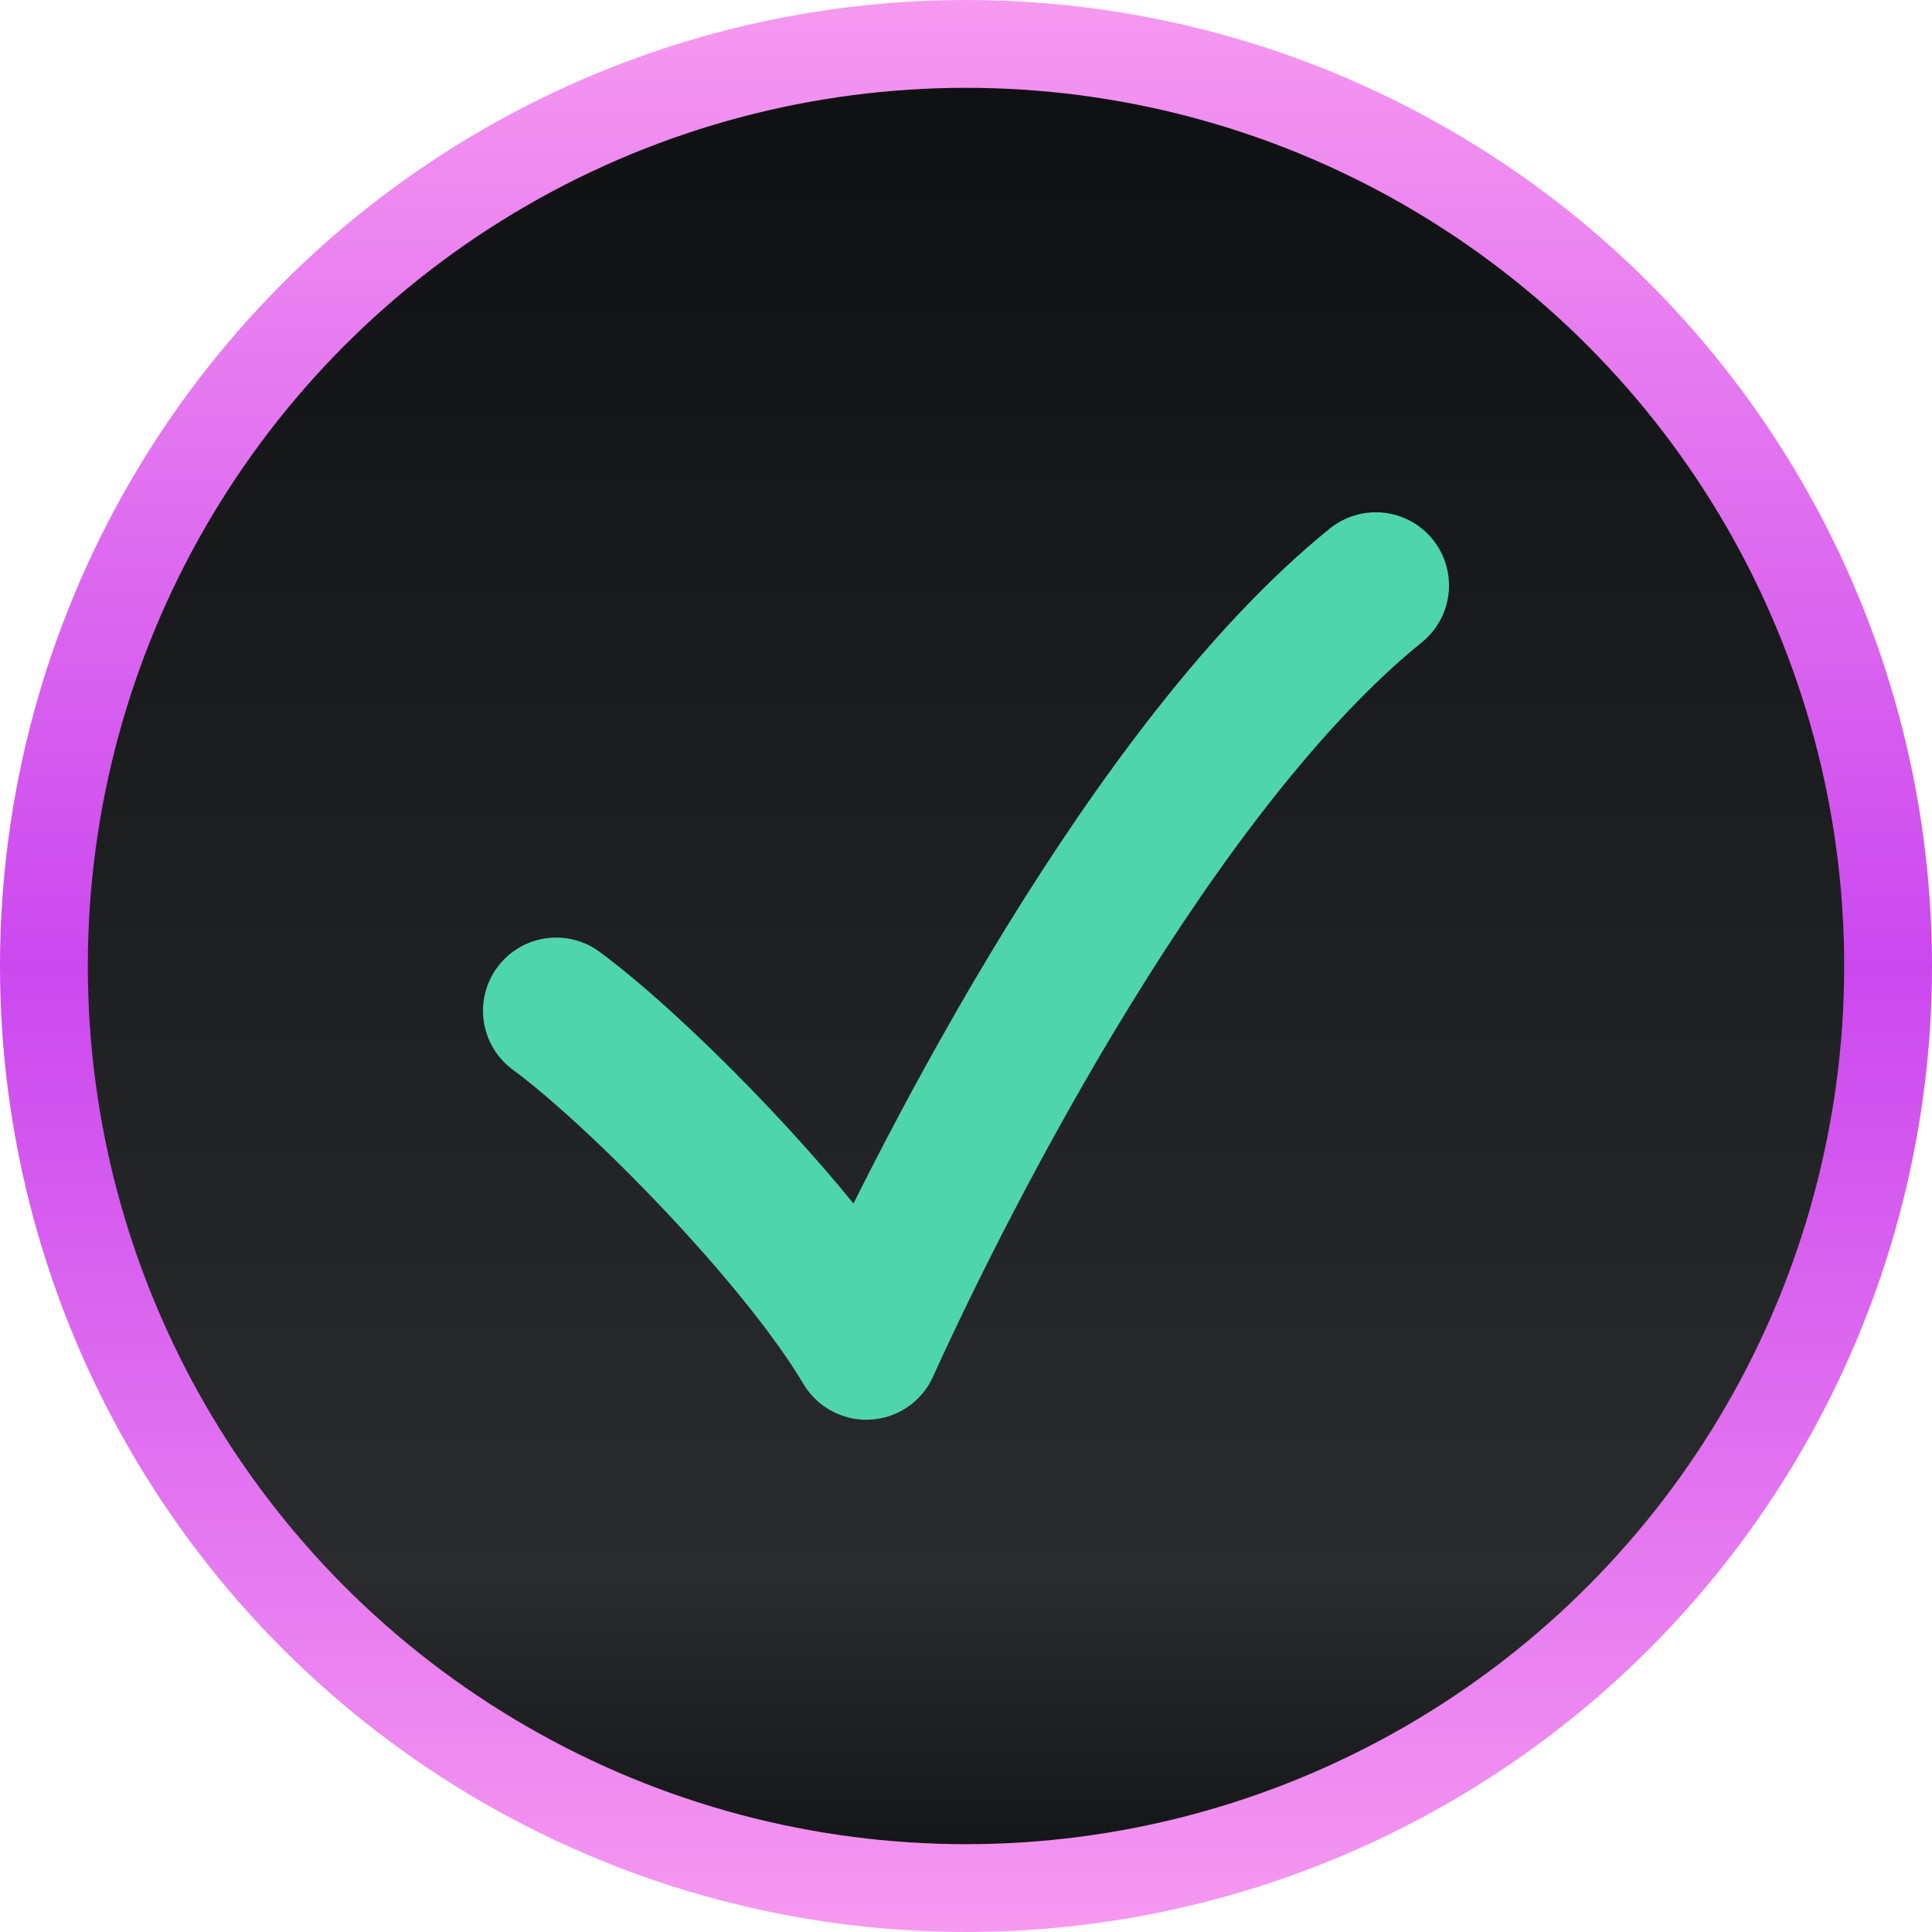 <svg width="66" height="66" viewBox="0 0 66 66" fill="none" xmlns="http://www.w3.org/2000/svg">
<circle cx="33" cy="33" r="31.5" fill="url(#paint0_linear_661_1581)" stroke="url(#paint1_linear_661_1581)" stroke-width="3"/>
<path d="M19 34.529C21.775 36.569 27.324 42.176 29.595 46C32.369 39.882 39.432 26.118 47 20" stroke="#4FD5AA" stroke-width="5" stroke-linecap="round" stroke-linejoin="round"/>
<defs>
<linearGradient id="paint0_linear_661_1581" x1="33" y1="0" x2="33" y2="66" gradientUnits="userSpaceOnUse">
<stop stop-color="#0E0F11"/>
<stop offset="0.818" stop-color="#2A2B2D"/>
<stop offset="1" stop-color="#0E0F11"/>
</linearGradient>
<linearGradient id="paint1_linear_661_1581" x1="33" y1="0" x2="33" y2="66" gradientUnits="userSpaceOnUse">
<stop stop-color="#F699F0"/>
<stop offset="0.5" stop-color="#CB48EF"/>
<stop offset="1" stop-color="#F699F0"/>
</linearGradient>
</defs>
</svg>

